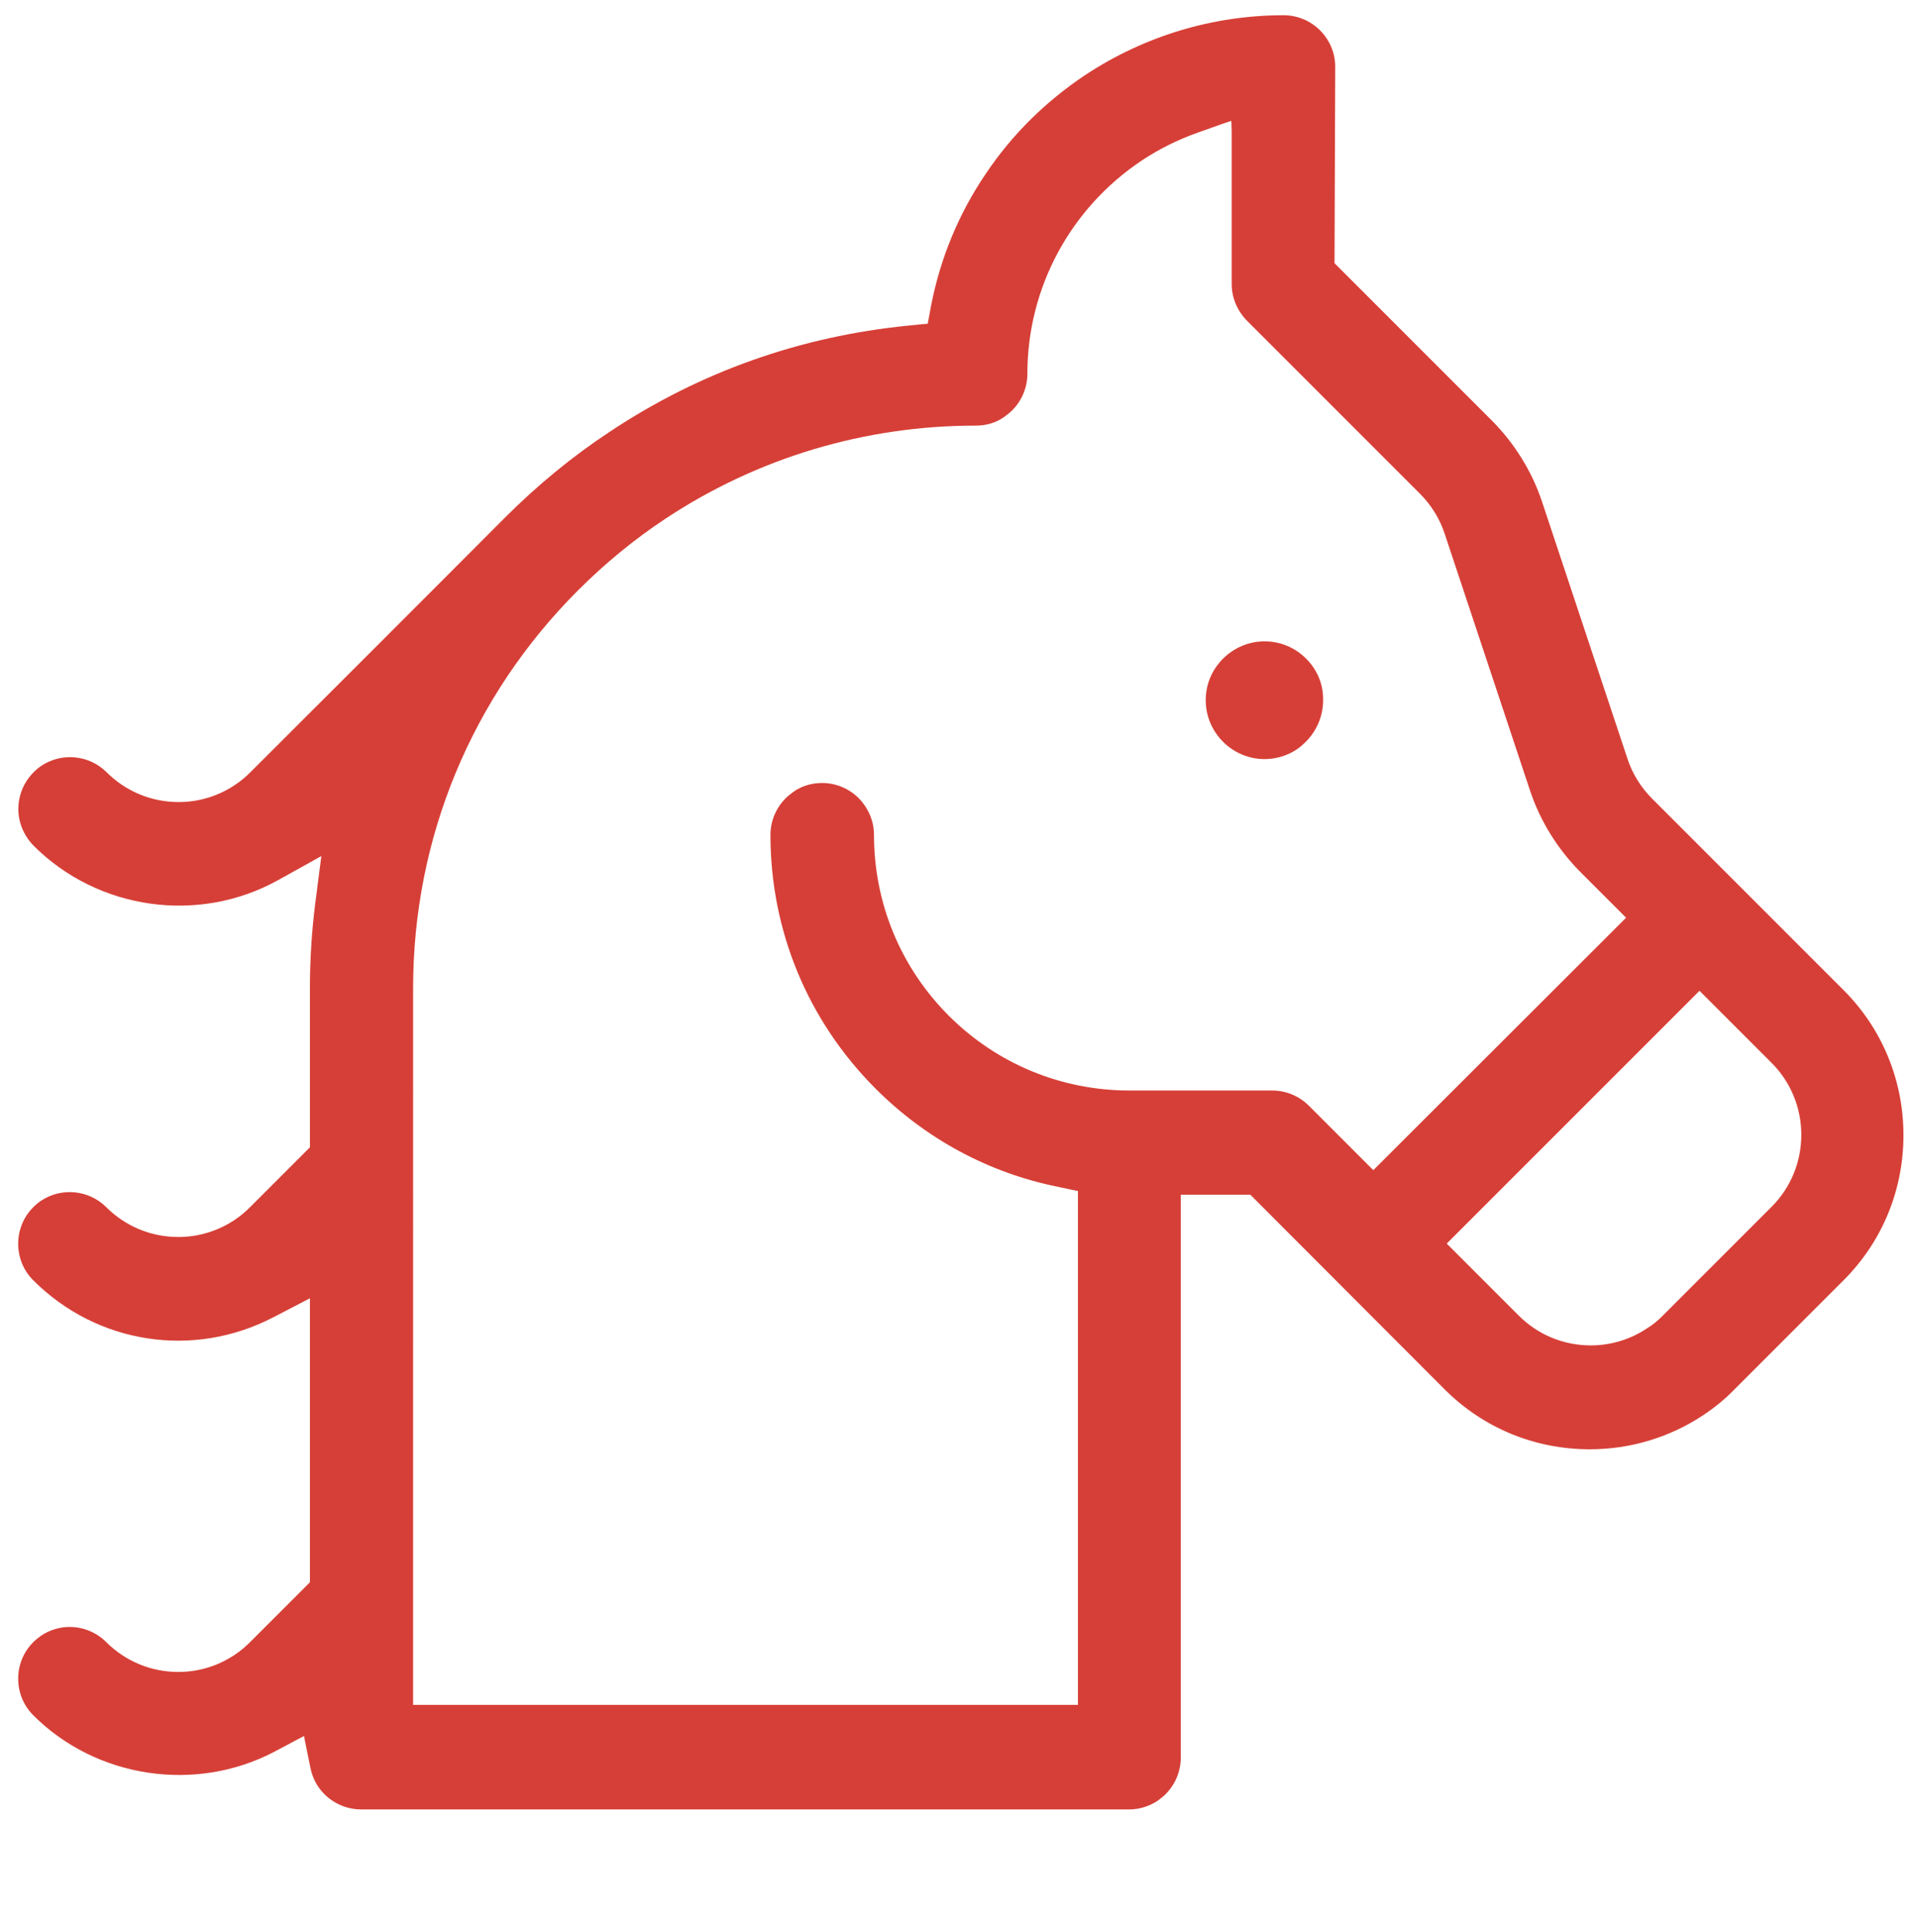 <?xml version="1.0" encoding="utf-8"?>
<!-- Generator: Adobe Illustrator 24.2.1, SVG Export Plug-In . SVG Version: 6.00 Build 0)  -->
<svg version="1.1" id="Capa_1" xmlns="http://www.w3.org/2000/svg" xmlns:xlink="http://www.w3.org/1999/xlink" x="0px" y="0px"
	 viewBox="0 0 553.9 557.8" style="enable-background:new 0 0 553.9 557.8;" xml:space="preserve">
<style type="text/css">
	.st0{fill:#D63F37;}
</style>
<g>
	<path class="st0" d="M385.6,19.3c0-8.2-6.7-14.9-14.9-14.9c-20.4,0-40.2,6-57.2,17.2c-11.4,7.6-21.1,17.1-28.7,28.4
		c-7.9,11.6-13.2,24.4-15.9,38.2l-0.7,3.8l-0.3,1.5l-1.5,0.1l-3.9,0.4c-31.4,3.1-60.4,13.4-86.3,30.6c-10.8,7.1-21,15.5-30.3,24.8
		l-1.2,1.2l-1.4,1.4l0,0c-5.8,5.8-22,22.1-70.9,70.9c-1.4,1.4-2.9,2.7-4.6,3.8c-4.8,3.2-10.4,4.9-16.2,4.9c-7.9,0-15.3-3.1-20.8-8.6
		c-5-5-12.9-5.8-18.8-1.9c-0.8,0.5-1.6,1.2-2.3,1.9c-2.8,2.8-4.4,6.6-4.4,10.6s1.6,7.7,4.4,10.6c18.6,18.6,47.7,22.7,70.7,9.9l9-5
		l3.4-1.9l-0.5,3.9L91,261.2c-1,8-1.5,16.2-1.5,24.3v45v0.8l-0.6,0.6l-16.6,16.6c-1.4,1.4-2.9,2.7-4.6,3.8
		c-4.8,3.2-10.4,4.9-16.2,4.9c-7.9,0-15.3-3.1-20.8-8.6c-5-5-12.9-5.8-18.8-1.9c-0.8,0.5-1.6,1.2-2.3,1.9c-5.8,5.8-5.8,15.3,0,21.1
		c18.4,18.4,46.2,22.7,69.3,10.7l7.7-4l2.9-1.5v3.3v77.9v0.8l-0.6,0.6l-16.6,16.6c-1.4,1.4-2.9,2.7-4.6,3.8
		c-4.8,3.2-10.4,4.9-16.2,4.9c-7.9,0-15.3-3.1-20.8-8.6c-2.8-2.8-6.6-4.4-10.6-4.4c-2.9,0-5.8,0.9-8.2,2.5c-0.8,0.6-1.6,1.2-2.3,1.9
		c-5.8,5.8-5.8,15.3,0,21.1c18.2,18.2,46.9,22.5,69.7,10.5l6.2-3.3l2.3-1.2l0.5,2.6l1.4,6.8c1.4,6.9,7.6,11.8,14.6,11.8h221.8
		c2.9,0,5.8-0.9,8.2-2.5c0.8-0.6,1.6-1.2,2.3-1.9c2.8-2.8,4.4-6.6,4.4-10.6V347v-2h2h17.3h0.8l0.6,0.6l0.5,0.5l55,55.1
		c11.2,11.2,26.1,17.3,41.9,17.3c11.7,0,23-3.4,32.7-9.8c3.3-2.2,6.4-4.7,9.2-7.6l31.4-31.4c11.2-11.2,17.3-26.1,17.3-41.9
		c0-15.9-6.2-30.8-17.3-41.9l-55.3-55.3c-3.2-3.2-5.7-7.2-7.1-11.5l-24.7-74.3c-2.9-8.7-7.9-16.7-14.3-23.2l-45-45l-0.6-0.6v-0.8
		L385.6,19.3z M520.2,327.7c0,7.9-3.1,15.3-8.6,20.8l-31.4,31.4c-1.4,1.4-2.9,2.7-4.6,3.7l0,0c-4.8,3.2-10.4,4.9-16.2,4.9
		c-7.9,0-15.3-3.1-20.8-8.6l-19.4-19.4l-1.4-1.4l1.4-1.4l70.2-70.2l1.4-1.4l1.4,1.4l19.4,19.4C517.1,312.4,520.2,319.8,520.2,327.7z
		 M355.7,37.8V82c0,4,1.6,7.7,4.4,10.6l50,50c3.2,3.2,5.7,7.2,7.1,11.5l24.7,74.3c2.9,8.7,7.9,16.7,14.3,23.2l12,12l1.4,1.4
		l-1.4,1.4L398,336.5l-1.4,1.4l-1.4-1.4L378,319.3c-2.8-2.8-6.6-4.4-10.6-4.4h-2l0,0c-2.5,0-7.2,0-16.2,0c-11.3,0-22.8,0-23,0
		c-19.7,0-38.3-7.7-52.2-21.6c-13.9-13.9-21.6-32.5-21.6-52.2c0-4-1.6-7.7-4.4-10.6c-2.8-2.8-6.6-4.4-10.6-4.4
		c-2.9,0-5.8,0.8-8.2,2.5c-0.8,0.6-1.6,1.2-2.3,1.9c-2.8,2.8-4.4,6.6-4.4,10.6c0,27.7,10.8,53.7,30.4,73.3
		c14.5,14.5,32.7,24.3,52.6,28.3l4.2,0.9l1.6,0.3v1.6v1.4v143.4v2h-2h-188h-2v-2V285.4c0-43.4,16.9-84.2,47.6-114.9
		c7.8-7.8,16.3-14.8,25.4-20.8c26.5-17.5,57.4-26.8,89.5-26.8c3,0,5.8-0.8,8.2-2.5c0.8-0.6,1.6-1.2,2.3-1.9
		c2.8-2.8,4.4-6.6,4.4-10.6c0-24.8,12.4-47.8,33.1-61.6c5-3.3,10.4-6,16.1-8l7-2.5l2.7-0.9L355.7,37.8z"/>
	<path class="st0" d="M377.2,190.2c-3.2-3.2-7.4-5-12-5l0,0c-4.5,0-8.8,1.8-12,5s-5,7.4-5,12c0,4.5,1.8,8.8,5,12s7.5,5,12,5
		c3.3,0,6.6-1,9.3-2.8c0.9-0.6,1.8-1.4,2.6-2.2c3.2-3.2,5-7.5,5-12C382.2,197.6,380.4,193.4,377.2,190.2z"/>
</g>
</svg>
